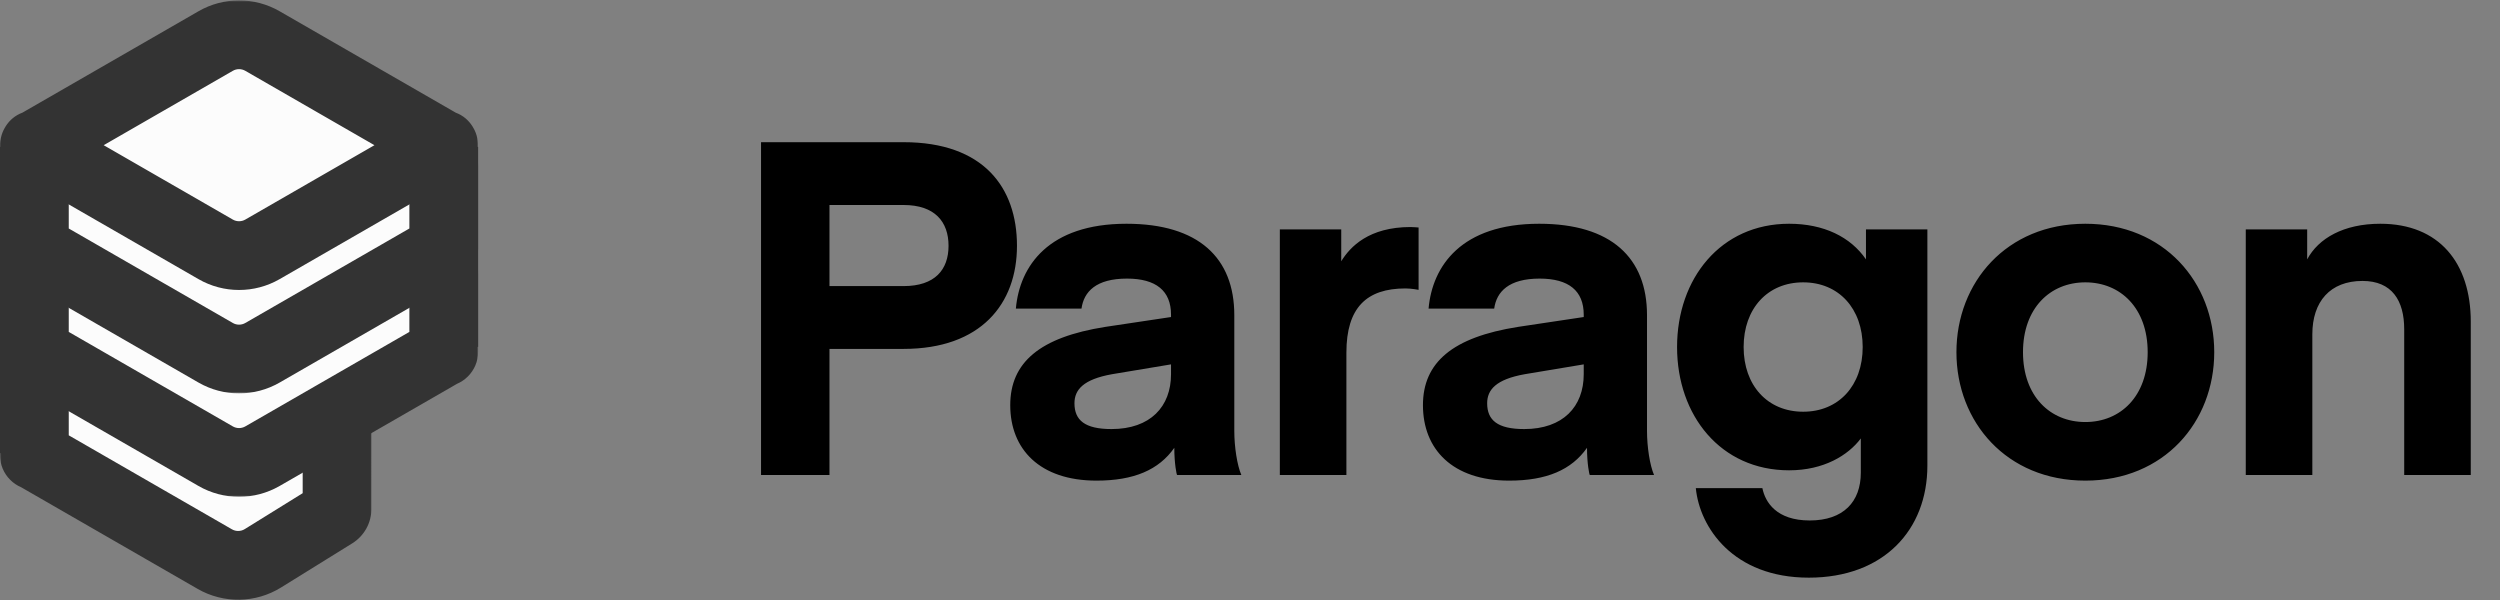 <svg xmlns="http://www.w3.org/2000/svg" width="800" height="192" viewBox="0 0 800 192" fill="none">
<rect x="0" y="0" width="800" height="192" fill="#808080" stroke="none"/>
<mask id="path-1-outside-1" maskUnits="userSpaceOnUse" x="3.05176e-05" y="97.422" width="119" height="95" fill="black">
<rect fill="white" x="3.05176e-05" y="97.422" width="119" height="95"/>
<path fill-rule="evenodd" clip-rule="evenodd" d="M20.787 109.957C15.348 110.074 11 114.515 11 119.955L11 145.663C11 145.75 11.07 145.82 11.156 145.82H11.214C11.252 145.82 11.289 145.83 11.321 145.848L68.73 178.91C73.515 181.666 79.427 181.57 84.121 178.66L106.91 164.529C107.499 164.165 107.856 163.522 107.856 162.83L107.857 145.82V123.422C107.857 115.012 100.944 108.246 92.536 108.425L20.787 109.957Z"/>
</mask>
<path fill-rule="evenodd" clip-rule="evenodd" d="M20.787 109.957C15.348 110.074 11 114.515 11 119.955L11 145.663C11 145.75 11.07 145.82 11.156 145.82H11.214C11.252 145.82 11.289 145.83 11.321 145.848L68.73 178.91C73.515 181.666 79.427 181.57 84.121 178.66L106.91 164.529C107.499 164.165 107.856 163.522 107.856 162.83L107.857 145.82V123.422C107.857 115.012 100.944 108.246 92.536 108.425L20.787 109.957Z" fill="#FCFCFC"/>
<path d="M11 119.955L22 119.955V119.955L11 119.955ZM20.787 109.957L21.021 120.955L20.787 109.957ZM106.91 164.529L112.707 173.878L112.707 173.878L106.91 164.529ZM107.856 162.83L96.856 162.83V162.83H107.856ZM107.857 145.82L118.857 145.82V145.82H107.857ZM68.73 178.91L63.24 188.443L68.73 178.91ZM84.121 178.66L78.324 169.311L84.121 178.66ZM11.321 145.848L16.811 136.316H16.811L11.321 145.848ZM22 119.955C22 120.499 21.565 120.943 21.021 120.955L20.552 98.96C9.131 99.204 1.52588e-05 108.532 3.05176e-05 119.955L22 119.955ZM22 145.663L22 119.955L3.05176e-05 119.955L4.76837e-05 145.663L22 145.663ZM11.214 134.82H11.156V156.82H11.214V134.82ZM74.22 169.378L16.811 136.316L5.831 155.381L63.24 188.443L74.22 169.378ZM101.114 155.181L78.324 169.311L89.917 188.009L112.707 173.878L101.114 155.181ZM96.856 162.83C96.856 159.715 98.467 156.822 101.114 155.181L112.707 173.878C116.531 171.508 118.856 167.328 118.856 162.83H96.856ZM96.856 145.82L96.856 162.83L118.856 162.83L118.857 145.82L96.856 145.82ZM96.856 123.422V145.82H118.857V123.422H96.856ZM21.021 120.955L92.771 119.423L92.301 97.428L20.552 98.96L21.021 120.955ZM63.24 188.443C71.535 193.219 81.783 193.053 89.917 188.009L78.324 169.311C77.072 170.087 75.496 170.113 74.22 169.378L63.24 188.443ZM118.857 123.422C118.857 108.845 106.875 97.116 92.301 97.428L92.771 119.423C95.013 119.375 96.856 121.179 96.856 123.422H118.857ZM11.214 156.82C9.325 156.82 7.469 156.324 5.831 155.381L16.811 136.316C15.108 135.336 13.178 134.82 11.214 134.82V156.82ZM4.76837e-05 145.665C0.001 151.826 4.995 156.82 11.156 156.82V134.82C17.145 134.82 21.999 139.674 22 145.662L4.76837e-05 145.665Z" fill="#333333" mask="url(#path-1-outside-1)"/>
<mask id="path-3-outside-2" maskUnits="userSpaceOnUse" x="0" y="63.005" width="153" height="96" fill="black">
<rect fill="white" y="63.005" width="153" height="96"/>
<path fill-rule="evenodd" clip-rule="evenodd" d="M132.505 77.834L76.5 75.005L20.495 77.834C15.175 78.103 11 82.495 11 87.822L11 112.571C11 112.657 11.07 112.727 11.156 112.727H11.214C11.251 112.727 11.288 112.736 11.32 112.755L69.014 145.981C73.648 148.65 79.352 148.65 83.986 145.981L141.68 112.755C141.712 112.736 141.749 112.727 141.786 112.727H141.844C141.93 112.727 142 112.657 142 112.571V87.822C142 82.495 137.825 78.103 132.505 77.834Z"/>
</mask>
<path fill-rule="evenodd" clip-rule="evenodd" d="M132.505 77.834L76.5 75.005L20.495 77.834C15.175 78.103 11 82.495 11 87.822L11 112.571C11 112.657 11.07 112.727 11.156 112.727H11.214C11.251 112.727 11.288 112.736 11.32 112.755L69.014 145.981C73.648 148.65 79.352 148.65 83.986 145.981L141.68 112.755C141.712 112.736 141.749 112.727 141.786 112.727H141.844C141.93 112.727 142 112.657 142 112.571V87.822C142 82.495 137.825 78.103 132.505 77.834Z" fill="#FCFCFC"/>
<path d="M76.5 75.005L77.055 64.019L76.5 63.991L75.945 64.019L76.5 75.005ZM132.505 77.834L133.06 66.848L132.505 77.834ZM20.495 77.834L19.94 66.848L20.495 77.834ZM11 87.822L22 87.822V87.822H11ZM141.68 112.755L136.19 103.223L141.68 112.755ZM69.014 145.981L63.524 155.513L69.014 145.981ZM11.32 112.755L16.81 103.223L11.32 112.755ZM75.945 85.991L131.95 88.82L133.06 66.848L77.055 64.019L75.945 85.991ZM21.05 88.82L77.055 85.991L75.945 64.019L19.94 66.848L21.05 88.82ZM22 87.822C22 88.354 21.582 88.793 21.05 88.82L19.94 66.848C8.768 67.413 3.8147e-06 76.636 3.8147e-06 87.822H22ZM22 112.571L22 87.822L3.8147e-06 87.822L0 112.571H22ZM11.214 101.727H11.156V123.727H11.214V101.727ZM74.504 136.449L16.81 103.223L5.831 122.287L63.524 155.513L74.504 136.449ZM136.19 103.223L78.496 136.449L89.476 155.513L147.169 122.287L136.19 103.223ZM141.844 101.727H141.786V123.727H141.844V101.727ZM131 87.822V112.571H153V87.822H131ZM131.95 88.82C131.418 88.793 131 88.354 131 87.822H153C153 76.636 144.232 67.413 133.06 66.848L131.95 88.82ZM141.844 123.727C148.005 123.727 153 118.732 153 112.571H131C131 106.582 135.855 101.727 141.844 101.727V123.727ZM147.169 122.287C145.532 123.23 143.676 123.727 141.786 123.727V101.727C139.822 101.727 137.892 102.242 136.19 103.223L147.169 122.287ZM63.524 155.513C71.556 160.139 81.444 160.139 89.476 155.513L78.496 136.449C77.261 137.16 75.739 137.16 74.504 136.449L63.524 155.513ZM11.214 123.727C9.324 123.727 7.468 123.23 5.831 122.287L16.81 103.223C15.108 102.242 13.178 101.727 11.214 101.727V123.727ZM0 112.571C0 118.732 4.995 123.727 11.156 123.727V101.727C17.145 101.727 22 106.581 22 112.57L0 112.571Z" fill="#333333" mask="url(#path-3-outside-2)"/>
<mask id="path-5-outside-3" maskUnits="userSpaceOnUse" x="0" y="29.911" width="153" height="96" fill="black">
<rect fill="white" y="29.911" width="153" height="96"/>
<path fill-rule="evenodd" clip-rule="evenodd" d="M132.253 43.32L76.5 41.911L20.747 43.32C15.325 43.457 11 47.892 11 53.317L11 79.477C11 79.563 11.07 79.633 11.156 79.633H11.214C11.252 79.633 11.289 79.643 11.321 79.662L69.014 112.887C73.648 115.556 79.352 115.556 83.986 112.887L141.679 79.662C141.712 79.643 141.748 79.633 141.786 79.633H141.844C141.93 79.633 142 79.563 142 79.477V53.317C142 47.892 137.675 43.457 132.253 43.32Z"/>
</mask>
<path fill-rule="evenodd" clip-rule="evenodd" d="M132.253 43.32L76.5 41.911L20.747 43.32C15.325 43.457 11 47.892 11 53.317L11 79.477C11 79.563 11.07 79.633 11.156 79.633H11.214C11.252 79.633 11.289 79.643 11.321 79.662L69.014 112.887C73.648 115.556 79.352 115.556 83.986 112.887L141.679 79.662C141.712 79.643 141.748 79.633 141.786 79.633H141.844C141.93 79.633 142 79.563 142 79.477V53.317C142 47.892 137.675 43.457 132.253 43.32Z" fill="#FCFCFC"/>
<path d="M76.5 41.911L76.778 30.915L76.5 30.908L76.222 30.915L76.5 41.911ZM132.253 43.32L132.53 32.323L132.253 43.32ZM20.747 43.32L21.025 54.316L20.747 43.32ZM11 53.317L22 53.317V53.317H11ZM141.679 79.662L147.169 89.194L141.679 79.662ZM11.321 79.662L16.811 70.129L11.321 79.662ZM76.222 52.908L131.975 54.316L132.53 32.323L76.778 30.915L76.222 52.908ZM21.025 54.316L76.778 52.908L76.222 30.915L20.47 32.323L21.025 54.316ZM22 53.317C22 53.859 21.567 54.303 21.025 54.316L20.47 32.323C9.082 32.611 1.04904e-05 41.925 1.04904e-05 53.317H22ZM22 79.477L22 53.317L1.04904e-05 53.317L0 79.477L22 79.477ZM11.214 68.633H11.156V90.633H11.214V68.633ZM74.504 103.355L16.811 70.129L5.831 89.194L63.524 122.42L74.504 103.355ZM136.189 70.129L78.496 103.355L89.476 122.42L147.169 89.194L136.189 70.129ZM141.844 68.633H141.786V90.633H141.844V68.633ZM131 53.317V79.477H153V53.317H131ZM131.975 54.316C131.432 54.303 131 53.859 131 53.317H153C153 41.925 143.918 32.611 132.53 32.323L131.975 54.316ZM141.844 90.633C148.005 90.633 153 85.638 153 79.477H131C131 73.488 135.855 68.633 141.844 68.633V90.633ZM147.169 89.194C145.531 90.137 143.675 90.633 141.786 90.633V68.633C139.822 68.633 137.892 69.149 136.189 70.129L147.169 89.194ZM63.524 122.42C71.556 127.045 81.444 127.045 89.476 122.42L78.496 103.355C77.261 104.067 75.739 104.067 74.504 103.355L63.524 122.42ZM11.214 90.633C9.325 90.633 7.468 90.137 5.831 89.194L16.811 70.129C15.108 69.149 13.178 68.633 11.214 68.633V90.633ZM0 79.478C0 85.639 4.995 90.633 11.156 90.633V68.633C17.145 68.633 22 73.488 22 79.476L0 79.478Z" fill="#333333" mask="url(#path-5-outside-3)"/>
<mask id="path-7-outside-4" maskUnits="userSpaceOnUse" x="-0.922" y="0.128" width="154" height="93" fill="black">
<rect fill="white" x="-0.922" y="0.128" width="154" height="93"/>
<path fill-rule="evenodd" clip-rule="evenodd" d="M141.746 46.383C141.735 46.383 141.723 46.38 141.713 46.374L83.986 13.129C79.352 10.461 73.648 10.461 69.014 13.129L11.287 46.374C11.277 46.38 11.265 46.383 11.254 46.383H11.107C11.078 46.383 11.067 46.422 11.093 46.437C11.112 46.448 11.112 46.475 11.093 46.486C11.067 46.501 11.078 46.54 11.107 46.54H11.254C11.265 46.54 11.277 46.543 11.287 46.549L69.014 79.794C73.648 82.463 79.352 82.463 83.986 79.794L141.713 46.549C141.723 46.543 141.735 46.54 141.746 46.54H141.893C141.922 46.54 141.933 46.501 141.907 46.486C141.888 46.475 141.888 46.448 141.907 46.437C141.933 46.422 141.922 46.383 141.893 46.383H141.746Z"/>
</mask>
<path fill-rule="evenodd" clip-rule="evenodd" d="M141.746 46.383C141.735 46.383 141.723 46.38 141.713 46.374L83.986 13.129C79.352 10.461 73.648 10.461 69.014 13.129L11.287 46.374C11.277 46.38 11.265 46.383 11.254 46.383H11.107C11.078 46.383 11.067 46.422 11.093 46.437C11.112 46.448 11.112 46.475 11.093 46.486C11.067 46.501 11.078 46.54 11.107 46.54H11.254C11.265 46.54 11.277 46.543 11.287 46.549L69.014 79.794C73.648 82.463 79.352 82.463 83.986 79.794L141.713 46.549C141.723 46.543 141.735 46.54 141.746 46.54H141.893C141.922 46.54 141.933 46.501 141.907 46.486C141.888 46.475 141.888 46.448 141.907 46.437C141.933 46.422 141.922 46.383 141.893 46.383H141.746Z" fill="#FCFCFC"/>
<path d="M141.713 46.549L147.202 56.081L141.713 46.549ZM69.014 79.794L63.525 89.326L69.014 79.794ZM83.986 79.794L89.476 89.326L83.986 79.794ZM11.287 46.549L5.798 56.081L11.287 46.549ZM11.287 46.374L16.777 55.907L11.287 46.374ZM141.713 46.374L136.223 55.907L141.713 46.374ZM78.496 22.662L136.223 55.907L147.202 36.842L89.476 3.597L78.496 22.662ZM16.777 55.907L74.504 22.662L63.525 3.597L5.798 36.842L16.777 55.907ZM11.107 57.383H11.254V35.383H11.107V57.383ZM11.254 35.54H11.107V57.54H11.254V35.54ZM74.504 70.262L16.777 37.017L5.798 56.081L63.525 89.326L74.504 70.262ZM136.223 37.017L78.496 70.262L89.476 89.326L147.202 56.081L136.223 37.017ZM141.893 35.54H141.746V57.54H141.893V35.54ZM141.746 57.383H141.893V35.383H141.746V57.383ZM147.397 55.969C157.18 50.335 153.183 35.383 141.893 35.383V57.383C130.662 57.383 126.685 42.509 136.418 36.904L147.397 55.969ZM147.397 36.954C154.725 41.174 154.725 51.749 147.397 55.969L136.418 36.904C129.051 41.147 129.052 51.777 136.418 56.019L147.397 36.954ZM141.893 57.54C153.184 57.54 157.179 42.588 147.397 36.954L136.418 56.019C126.686 50.414 130.66 35.54 141.893 35.54V57.54ZM147.202 56.081C145.543 57.037 143.661 57.54 141.746 57.54V35.54C139.808 35.54 137.903 36.049 136.223 37.017L147.202 56.081ZM63.525 89.326C71.556 93.952 81.444 93.952 89.476 89.326L78.496 70.262C77.261 70.973 75.74 70.973 74.504 70.262L63.525 89.326ZM11.254 57.54C9.338 57.54 7.457 57.037 5.798 56.081L16.777 37.017C15.097 36.049 13.193 35.54 11.254 35.54V57.54ZM5.603 36.954C-4.18 42.588 -0.183 57.54 11.107 57.54V35.54C22.338 35.54 26.315 50.414 16.582 56.019L5.603 36.954ZM5.603 55.969C-1.724 51.749 -1.726 41.175 5.603 36.954L16.582 56.019C23.95 51.776 23.948 41.147 16.583 36.905L5.603 55.969ZM11.107 35.383C-0.186 35.383 -4.177 50.337 5.603 55.969L16.583 36.905C26.312 42.508 22.342 57.383 11.107 57.383V35.383ZM5.798 36.842C7.457 35.886 9.339 35.383 11.254 35.383V57.383C13.192 57.383 15.097 56.874 16.777 55.907L5.798 36.842ZM136.223 55.907C137.903 56.874 139.808 57.383 141.746 57.383V35.383C143.662 35.383 145.543 35.886 147.202 36.842L136.223 55.907ZM89.476 3.597C81.444 -1.029 71.556 -1.029 63.525 3.597L74.504 22.662C75.74 21.95 77.261 21.95 78.496 22.662L89.476 3.597Z" fill="#333333" mask="url(#path-7-outside-4)"/>
<line x1="0.5" y1="47" x2="0.5" y2="145" stroke="#333333"/>
<line x1="152.5" y1="47" x2="152.5" y2="111" stroke="#333333"/>
<path d="M265.433 91.55V65.6H289.133C299.183 65.6 303.533 71 303.533 78.65C303.533 86.3 299.183 91.55 289.133 91.55H265.433ZM265.433 111.65H289.133C313.883 111.65 325.433 97.25 325.433 78.65C325.433 60.05 314.783 45.5 289.133 45.5H243.533V152H265.433V111.65ZM374.728 116.6V119.75C374.728 130.1 368.128 137.3 355.678 137.3C347.128 137.3 343.828 134.45 343.828 129.05C343.828 124.7 346.678 121.4 355.828 119.75L374.728 116.6ZM350.878 153.8C362.878 153.8 370.828 150.35 375.778 143.3C375.778 148.4 376.528 152 376.678 152H397.228C395.878 148.85 394.978 143 394.978 137.9V100.85C394.978 82.55 383.578 71.6 360.478 71.6C335.578 71.6 326.278 85.1 325.078 98.75H346.078C346.828 93.35 350.728 89.15 360.628 89.15C369.928 89.15 374.728 93.05 374.728 100.7V101.45L353.728 104.6C332.728 107.9 323.278 116 323.278 129.65C323.278 143.75 332.728 153.8 350.878 153.8ZM453.947 72.8C453.947 72.8 452.147 72.65 451.397 72.65C438.047 72.65 432.047 78.95 429.197 83.6V73.4H409.547V152H430.847V112.85C430.847 98.45 437.297 92.3 449.747 92.3C451.697 92.3 453.947 92.75 453.947 92.75V72.8ZM506.793 116.6V119.75C506.793 130.1 500.193 137.3 487.743 137.3C479.193 137.3 475.893 134.45 475.893 129.05C475.893 124.7 478.743 121.4 487.893 119.75L506.793 116.6ZM482.943 153.8C494.943 153.8 502.893 150.35 507.843 143.3C507.843 148.4 508.593 152 508.743 152H529.293C527.943 148.85 527.043 143 527.043 137.9V100.85C527.043 82.55 515.643 71.6 492.543 71.6C467.643 71.6 458.343 85.1 457.143 98.75H478.143C478.893 93.35 482.793 89.15 492.693 89.15C501.993 89.15 506.793 93.05 506.793 100.7V101.45L485.793 104.6C464.793 107.9 455.343 116 455.343 129.65C455.343 143.75 464.793 153.8 482.943 153.8ZM597.111 83C592.161 75.8 583.611 71.6 572.511 71.6C550.611 71.6 536.661 89.15 536.661 111.05C536.661 132.95 550.611 150.5 572.511 150.5C583.611 150.5 591.411 145.7 595.461 140.3V151.25C595.461 160.55 589.911 166.55 579.111 166.55C568.461 166.55 564.861 160.7 563.961 156.2H542.661C543.861 168.65 554.511 184.85 578.811 184.85C602.811 184.85 616.761 169.55 616.761 149V73.4H597.111V83ZM596.061 111.05C596.061 123.35 588.411 131.75 577.011 131.75C565.611 131.75 557.961 123.35 557.961 111.05C557.961 98.75 565.611 90.35 577.011 90.35C588.411 90.35 596.061 98.75 596.061 111.05ZM667.308 153.8C692.508 153.8 708.558 135.05 708.558 112.7C708.558 90.35 692.508 71.6 667.308 71.6C642.108 71.6 626.058 90.35 626.058 112.7C626.058 135.05 642.108 153.8 667.308 153.8ZM647.358 112.7C647.358 98.6 656.058 90.35 667.308 90.35C678.558 90.35 687.258 98.6 687.258 112.7C687.258 126.8 678.558 135.05 667.308 135.05C656.058 135.05 647.358 126.8 647.358 112.7ZM738.296 73.4H718.646V152H739.946V107C739.946 96.5 745.646 89.9 755.996 89.9C765.446 89.9 769.346 96.2 769.346 105.35V152H790.646V102.95C790.646 84.2 780.596 71.6 761.696 71.6C749.996 71.6 741.896 76.25 738.296 83V73.4Z" fill="black"/>
</svg>
